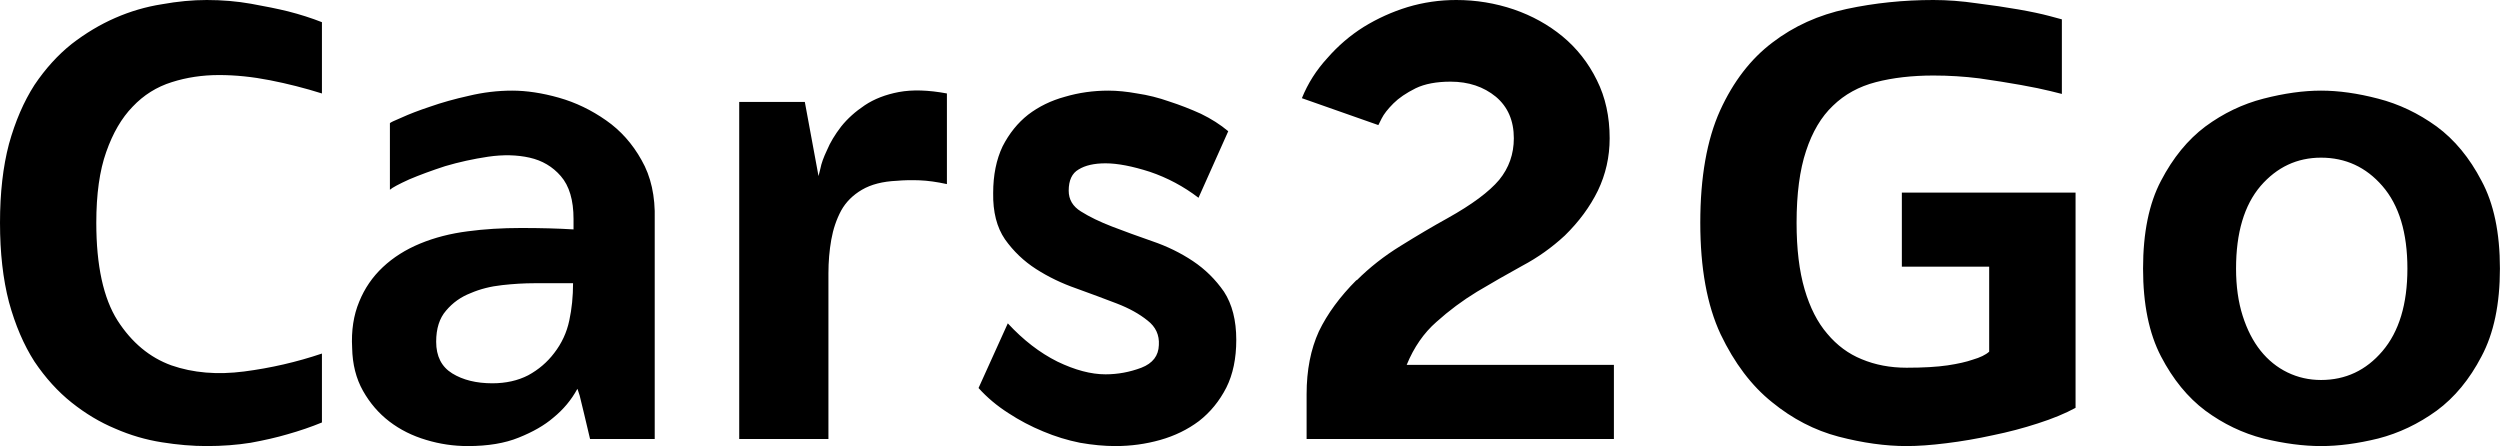 <svg data-v-423bf9ae="" xmlns="http://www.w3.org/2000/svg" viewBox="0 0 336.254 60" class="font"><!----><!----><!----><g data-v-423bf9ae="" id="0855333a-16cb-4ad1-901a-6ea6262c0c1b" fill="black" transform="matrix(6.349,0,0,6.349,-4.19,-7.619)"><path d="M5.04 1.20L5.04 1.20L5.04 1.20Q5.53 1.20 5.98 1.28L5.98 1.28L5.98 1.28Q6.43 1.36 6.76 1.44L6.76 1.44L6.76 1.44Q7.15 1.54 7.48 1.67L7.48 1.67L7.48 3.18L7.48 3.18Q6.94 3.01 6.38 2.90L6.38 2.90L6.38 2.90Q5.82 2.79 5.30 2.79L5.30 2.79L5.30 2.79Q4.77 2.79 4.30 2.94L4.30 2.94L4.30 2.94Q3.82 3.09 3.47 3.46L3.47 3.46L3.47 3.46Q3.12 3.82 2.91 4.42L2.91 4.42L2.91 4.42Q2.70 5.01 2.70 5.92L2.70 5.92L2.70 5.92Q2.70 7.28 3.15 7.99L3.15 7.99L3.15 7.99Q3.60 8.69 4.29 8.94L4.29 8.94L4.29 8.94Q4.98 9.18 5.83 9.07L5.83 9.07L5.83 9.07Q6.68 8.96 7.48 8.69L7.48 8.69L7.48 10.15L7.48 10.15Q7.14 10.29 6.75 10.40L6.75 10.40L6.75 10.40Q6.41 10.50 5.97 10.58L5.97 10.58L5.97 10.58Q5.53 10.65 5.04 10.65L5.04 10.65L5.04 10.65Q4.59 10.65 4.09 10.57L4.09 10.57L4.09 10.57Q3.58 10.49 3.10 10.28L3.10 10.28L3.10 10.28Q2.62 10.08 2.18 9.73L2.18 9.73L2.18 9.73Q1.74 9.38 1.39 8.86L1.39 8.86L1.39 8.86Q1.05 8.33 0.85 7.60L0.85 7.60L0.85 7.60Q0.66 6.87 0.66 5.92L0.66 5.92L0.66 5.92Q0.66 4.97 0.85 4.25L0.85 4.25L0.85 4.25Q1.05 3.53 1.39 3.00L1.39 3.00L1.39 3.00Q1.74 2.48 2.18 2.13L2.18 2.13L2.18 2.13Q2.62 1.79 3.10 1.58L3.10 1.58L3.10 1.58Q3.58 1.37 4.09 1.29L4.09 1.29L4.09 1.29Q4.59 1.20 5.04 1.20ZM11.51 3.12L11.51 3.12L11.51 3.12Q11.97 3.12 12.50 3.27L12.50 3.27L12.50 3.27Q13.03 3.42 13.50 3.75L13.50 3.75L13.50 3.75Q13.96 4.07 14.25 4.59L14.25 4.59L14.25 4.59Q14.55 5.11 14.53 5.85L14.53 5.85L14.53 10.50L13.16 10.50L13.16 10.50Q13.16 10.50 13.12 10.33L13.12 10.33L13.12 10.33Q13.08 10.16 13.03 9.95L13.03 9.95L13.03 9.95Q12.98 9.74 12.94 9.58L12.94 9.58L12.94 9.58Q12.89 9.42 12.89 9.44L12.89 9.44L12.89 9.44Q12.70 9.79 12.38 10.05L12.38 10.05L12.38 10.05Q12.10 10.29 11.65 10.47L11.65 10.47L11.65 10.47Q11.21 10.65 10.57 10.65L10.57 10.65L10.57 10.65Q10.12 10.65 9.69 10.52L9.69 10.52L9.69 10.52Q9.25 10.39 8.91 10.13L8.91 10.13L8.91 10.13Q8.57 9.87 8.35 9.48L8.35 9.48L8.35 9.48Q8.13 9.09 8.12 8.57L8.12 8.57L8.12 8.57Q8.09 8.02 8.27 7.59L8.27 7.59L8.27 7.59Q8.44 7.17 8.77 6.86L8.77 6.86L8.77 6.86Q9.10 6.55 9.56 6.36L9.56 6.36L9.56 6.36Q10.02 6.17 10.57 6.10L10.57 6.10L10.57 6.10Q11.09 6.03 11.70 6.03L11.70 6.03L11.70 6.03Q12.32 6.03 12.81 6.06L12.81 6.06L12.81 5.84L12.81 5.84Q12.81 5.24 12.54 4.93L12.54 4.93L12.54 4.93Q12.28 4.63 11.88 4.54L11.88 4.54L11.88 4.54Q11.48 4.45 11.00 4.52L11.00 4.52L11.00 4.52Q10.53 4.59 10.09 4.72L10.09 4.72L10.09 4.72Q9.66 4.86 9.33 5.00L9.33 5.00L9.33 5.00Q9.00 5.15 8.92 5.22L8.92 5.22L8.92 3.81L8.92 3.81Q8.93 3.79 9.17 3.69L9.17 3.69L9.17 3.69Q9.41 3.58 9.77 3.46L9.77 3.46L9.77 3.46Q10.14 3.33 10.59 3.23L10.59 3.23L10.59 3.23Q11.05 3.12 11.51 3.12ZM12.40 8.68L12.40 8.68L12.40 8.68Q12.64 8.37 12.72 7.99L12.72 7.99L12.72 7.99Q12.80 7.62 12.80 7.20L12.80 7.20L11.98 7.20L11.98 7.20Q11.66 7.20 11.30 7.24L11.30 7.24L11.30 7.24Q10.93 7.28 10.63 7.41L10.63 7.41L10.63 7.41Q10.32 7.53 10.11 7.78L10.11 7.78L10.11 7.78Q9.90 8.02 9.90 8.44L9.90 8.44L9.90 8.44Q9.90 8.90 10.24 9.11L10.24 9.11L10.24 9.11Q10.58 9.32 11.09 9.32L11.09 9.32L11.09 9.32Q11.52 9.32 11.85 9.15L11.85 9.15L11.85 9.15Q12.18 8.97 12.40 8.68ZM20.72 3.18L20.72 5.10L20.72 5.10Q20.40 5.03 20.14 5.02L20.14 5.02L20.14 5.02Q19.88 5.01 19.66 5.03L19.66 5.03L19.66 5.03Q19.21 5.05 18.92 5.22L18.92 5.22L18.92 5.22Q18.63 5.39 18.48 5.66L18.48 5.66L18.48 5.66Q18.33 5.94 18.27 6.28L18.27 6.28L18.27 6.28Q18.21 6.62 18.21 6.99L18.21 6.99L18.21 10.50L16.32 10.50L16.32 3.36L17.71 3.36L18.00 4.93L18.00 4.93Q18.00 4.93 18.04 4.77L18.04 4.77L18.04 4.77Q18.07 4.61 18.18 4.38L18.18 4.38L18.18 4.38Q18.28 4.14 18.48 3.88L18.48 3.88L18.48 3.88Q18.68 3.63 18.98 3.43L18.98 3.43L18.98 3.43Q19.28 3.23 19.70 3.15L19.70 3.15L19.70 3.15Q20.13 3.07 20.72 3.18L20.72 3.18ZM26.68 3.98L26.05 5.39L26.05 5.39Q25.58 5.03 25.02 4.84L25.02 4.84L25.02 4.84Q24.46 4.66 24.08 4.66L24.08 4.66L24.08 4.66Q23.72 4.66 23.51 4.79L23.51 4.79L23.51 4.79Q23.30 4.91 23.30 5.24L23.30 5.24L23.30 5.24Q23.30 5.52 23.56 5.68L23.56 5.68L23.56 5.68Q23.83 5.85 24.22 6.00L24.22 6.00L24.22 6.00Q24.61 6.15 25.07 6.31L25.07 6.31L25.07 6.31Q25.54 6.47 25.93 6.73L25.93 6.73L25.93 6.73Q26.32 6.99 26.59 7.38L26.59 7.38L26.59 7.38Q26.85 7.78 26.85 8.40L26.85 8.40L26.85 8.40Q26.85 8.99 26.64 9.41L26.64 9.41L26.64 9.41Q26.42 9.84 26.06 10.12L26.06 10.12L26.06 10.12Q25.70 10.39 25.24 10.52L25.24 10.52L25.24 10.52Q24.78 10.65 24.29 10.65L24.29 10.65L24.29 10.65Q23.94 10.65 23.54 10.58L23.54 10.58L23.54 10.58Q23.14 10.50 22.76 10.34L22.76 10.34L22.76 10.34Q22.37 10.18 22.02 9.95L22.02 9.95L22.02 9.95Q21.66 9.72 21.39 9.42L21.39 9.42L22.01 8.05L22.01 8.05Q22.50 8.58 23.06 8.86L23.06 8.86L23.06 8.86Q23.62 9.13 24.08 9.13L24.08 9.13L24.08 9.13Q24.47 9.13 24.84 8.99L24.84 8.99L24.84 8.99Q25.20 8.85 25.21 8.51L25.21 8.51L25.21 8.51Q25.23 8.19 24.97 7.99L24.97 7.99L24.97 7.99Q24.71 7.78 24.32 7.63L24.32 7.63L24.32 7.63Q23.93 7.48 23.46 7.31L23.46 7.31L23.46 7.31Q23.00 7.15 22.61 6.90L22.61 6.90L22.61 6.90Q22.22 6.65 21.95 6.27L21.95 6.27L21.95 6.27Q21.69 5.89 21.70 5.29L21.70 5.29L21.70 5.29Q21.70 4.72 21.90 4.30L21.90 4.30L21.90 4.30Q22.11 3.89 22.44 3.63L22.44 3.63L22.44 3.63Q22.78 3.37 23.22 3.25L23.22 3.25L23.22 3.25Q23.66 3.12 24.14 3.12L24.14 3.12L24.14 3.12Q24.42 3.12 24.75 3.18L24.75 3.18L24.75 3.18Q25.09 3.23 25.43 3.35L25.43 3.35L25.43 3.35Q25.77 3.46 26.10 3.61L26.10 3.61L26.10 3.61Q26.43 3.77 26.68 3.98L26.68 3.98ZM30.46 8.93L34.85 8.93L34.85 10.50L28.34 10.50L28.34 9.55L28.34 9.55Q28.34 8.79 28.60 8.22L28.60 8.22L28.60 8.22Q28.87 7.66 29.40 7.13L29.40 7.13L29.40 7.14L29.40 7.14Q29.81 6.73 30.33 6.41L30.33 6.41L30.33 6.41Q30.86 6.08 31.33 5.82L31.33 5.82L31.33 5.82Q32.10 5.39 32.42 5.01L32.42 5.01L32.42 5.01Q32.73 4.63 32.73 4.13L32.73 4.13L32.73 4.13Q32.73 3.57 32.35 3.25L32.35 3.25L32.35 3.25Q31.96 2.93 31.39 2.93L31.39 2.93L31.39 2.93Q30.94 2.93 30.65 3.07L30.65 3.07L30.65 3.07Q30.35 3.22 30.18 3.39L30.18 3.39L30.18 3.39Q30.00 3.57 29.93 3.71L29.93 3.71L29.93 3.71Q29.86 3.85 29.86 3.85L29.86 3.85L28.24 3.28L28.24 3.28Q28.43 2.81 28.78 2.43L28.78 2.43L28.78 2.43Q29.12 2.04 29.55 1.77L29.55 1.77L29.55 1.77Q29.99 1.50 30.48 1.35L30.48 1.35L30.48 1.35Q30.98 1.20 31.51 1.20L31.51 1.20L31.51 1.20Q32.14 1.20 32.73 1.40L32.73 1.40L32.73 1.40Q33.31 1.60 33.76 1.97L33.76 1.97L33.76 1.97Q34.22 2.35 34.49 2.90L34.49 2.90L34.49 2.90Q34.76 3.44 34.76 4.13L34.76 4.13L34.76 4.13Q34.76 4.72 34.51 5.24L34.51 5.24L34.51 5.24Q34.26 5.75 33.81 6.19L33.81 6.19L33.81 6.19Q33.40 6.57 32.91 6.83L32.91 6.83L32.91 6.83Q32.42 7.10 31.95 7.38L31.95 7.38L31.95 7.38Q31.49 7.66 31.09 8.02L31.09 8.02L31.09 8.02Q30.69 8.37 30.46 8.93L30.46 8.93ZM40.95 6.85L40.95 5.28L44.63 5.28L44.63 9.84L44.63 9.84Q44.30 10.02 43.83 10.17L43.83 10.17L43.83 10.17Q43.37 10.32 42.88 10.42L42.88 10.42L42.88 10.42Q42.38 10.53 41.89 10.59L41.89 10.59L41.89 10.59Q41.41 10.65 41.05 10.65L41.05 10.65L41.05 10.65Q40.38 10.65 39.61 10.45L39.61 10.45L39.61 10.45Q38.85 10.25 38.20 9.72L38.20 9.72L38.20 9.72Q37.55 9.20 37.11 8.28L37.11 8.28L37.11 8.28Q36.68 7.36 36.68 5.92L36.68 5.92L36.68 5.92Q36.68 4.47 37.10 3.54L37.10 3.54L37.10 3.54Q37.52 2.62 38.21 2.10L38.21 2.10L38.21 2.10Q38.89 1.58 39.78 1.39L39.78 1.39L39.78 1.39Q40.67 1.20 41.62 1.20L41.62 1.20L41.62 1.20Q42.06 1.20 42.54 1.27L42.54 1.27L42.54 1.27Q43.02 1.33 43.42 1.40L43.42 1.40L43.42 1.40Q43.82 1.47 44.08 1.54L44.08 1.54L44.08 1.54Q44.34 1.61 44.34 1.61L44.34 1.61L44.34 3.19L44.34 3.19Q44.34 3.19 44.10 3.13L44.10 3.13L44.10 3.13Q43.86 3.07 43.47 3.00L43.47 3.00L43.47 3.00Q43.08 2.93 42.59 2.86L42.59 2.86L42.59 2.86Q42.11 2.80 41.62 2.80L41.62 2.80L41.62 2.80Q40.94 2.80 40.40 2.94L40.40 2.94L40.40 2.94Q39.86 3.08 39.49 3.44L39.49 3.44L39.49 3.44Q39.12 3.79 38.92 4.40L38.92 4.40L38.92 4.40Q38.72 5.00 38.72 5.92L38.72 5.92L38.72 5.92Q38.72 6.75 38.89 7.33L38.89 7.33L38.89 7.33Q39.06 7.91 39.37 8.27L39.37 8.27L39.37 8.27Q39.68 8.64 40.10 8.81L40.10 8.81L40.10 8.81Q40.53 8.99 41.05 8.99L41.05 8.99L41.05 8.99Q41.58 8.99 41.92 8.94L41.92 8.94L41.92 8.94Q42.25 8.89 42.45 8.82L42.45 8.82L42.45 8.82Q42.69 8.75 42.80 8.65L42.80 8.65L42.80 6.85L40.95 6.85ZM49.83 3.12L49.83 3.12L49.83 3.12Q50.39 3.12 51.04 3.29L51.04 3.29L51.04 3.29Q51.70 3.46 52.28 3.88L52.28 3.88L52.28 3.88Q52.85 4.30 53.23 5.03L53.23 5.03L53.23 5.03Q53.62 5.75 53.62 6.89L53.62 6.89L53.62 6.89Q53.62 8.02 53.23 8.75L53.23 8.75L53.23 8.75Q52.85 9.48 52.28 9.90L52.28 9.90L52.28 9.90Q51.70 10.32 51.04 10.49L51.04 10.49L51.04 10.49Q50.39 10.65 49.83 10.65L49.83 10.65L49.83 10.65Q49.27 10.65 48.61 10.49L48.61 10.49L48.61 10.49Q47.95 10.32 47.38 9.90L47.38 9.90L47.38 9.90Q46.82 9.48 46.44 8.75L46.44 8.75L46.44 8.75Q46.06 8.02 46.06 6.89L46.06 6.89L46.06 6.89Q46.06 5.75 46.44 5.03L46.44 5.03L46.44 5.03Q46.82 4.30 47.38 3.88L47.38 3.88L47.38 3.88Q47.95 3.46 48.61 3.29L48.61 3.29L48.61 3.29Q49.27 3.12 49.83 3.12ZM49.83 9.25L49.83 9.25L49.83 9.25Q50.61 9.25 51.13 8.64L51.13 8.64L51.13 8.64Q51.66 8.02 51.66 6.89L51.66 6.89L51.66 6.89Q51.66 5.75 51.13 5.14L51.13 5.14L51.13 5.14Q50.61 4.54 49.83 4.54L49.83 4.54L49.83 4.54Q49.07 4.54 48.55 5.14L48.55 5.14L48.55 5.14Q48.03 5.75 48.03 6.89L48.03 6.89L48.03 6.89Q48.03 7.45 48.17 7.89L48.17 7.89L48.17 7.89Q48.31 8.33 48.55 8.63L48.55 8.63L48.55 8.63Q48.79 8.93 49.12 9.09L49.12 9.09L49.12 9.09Q49.45 9.25 49.83 9.25Z"></path></g><!----><!----></svg>